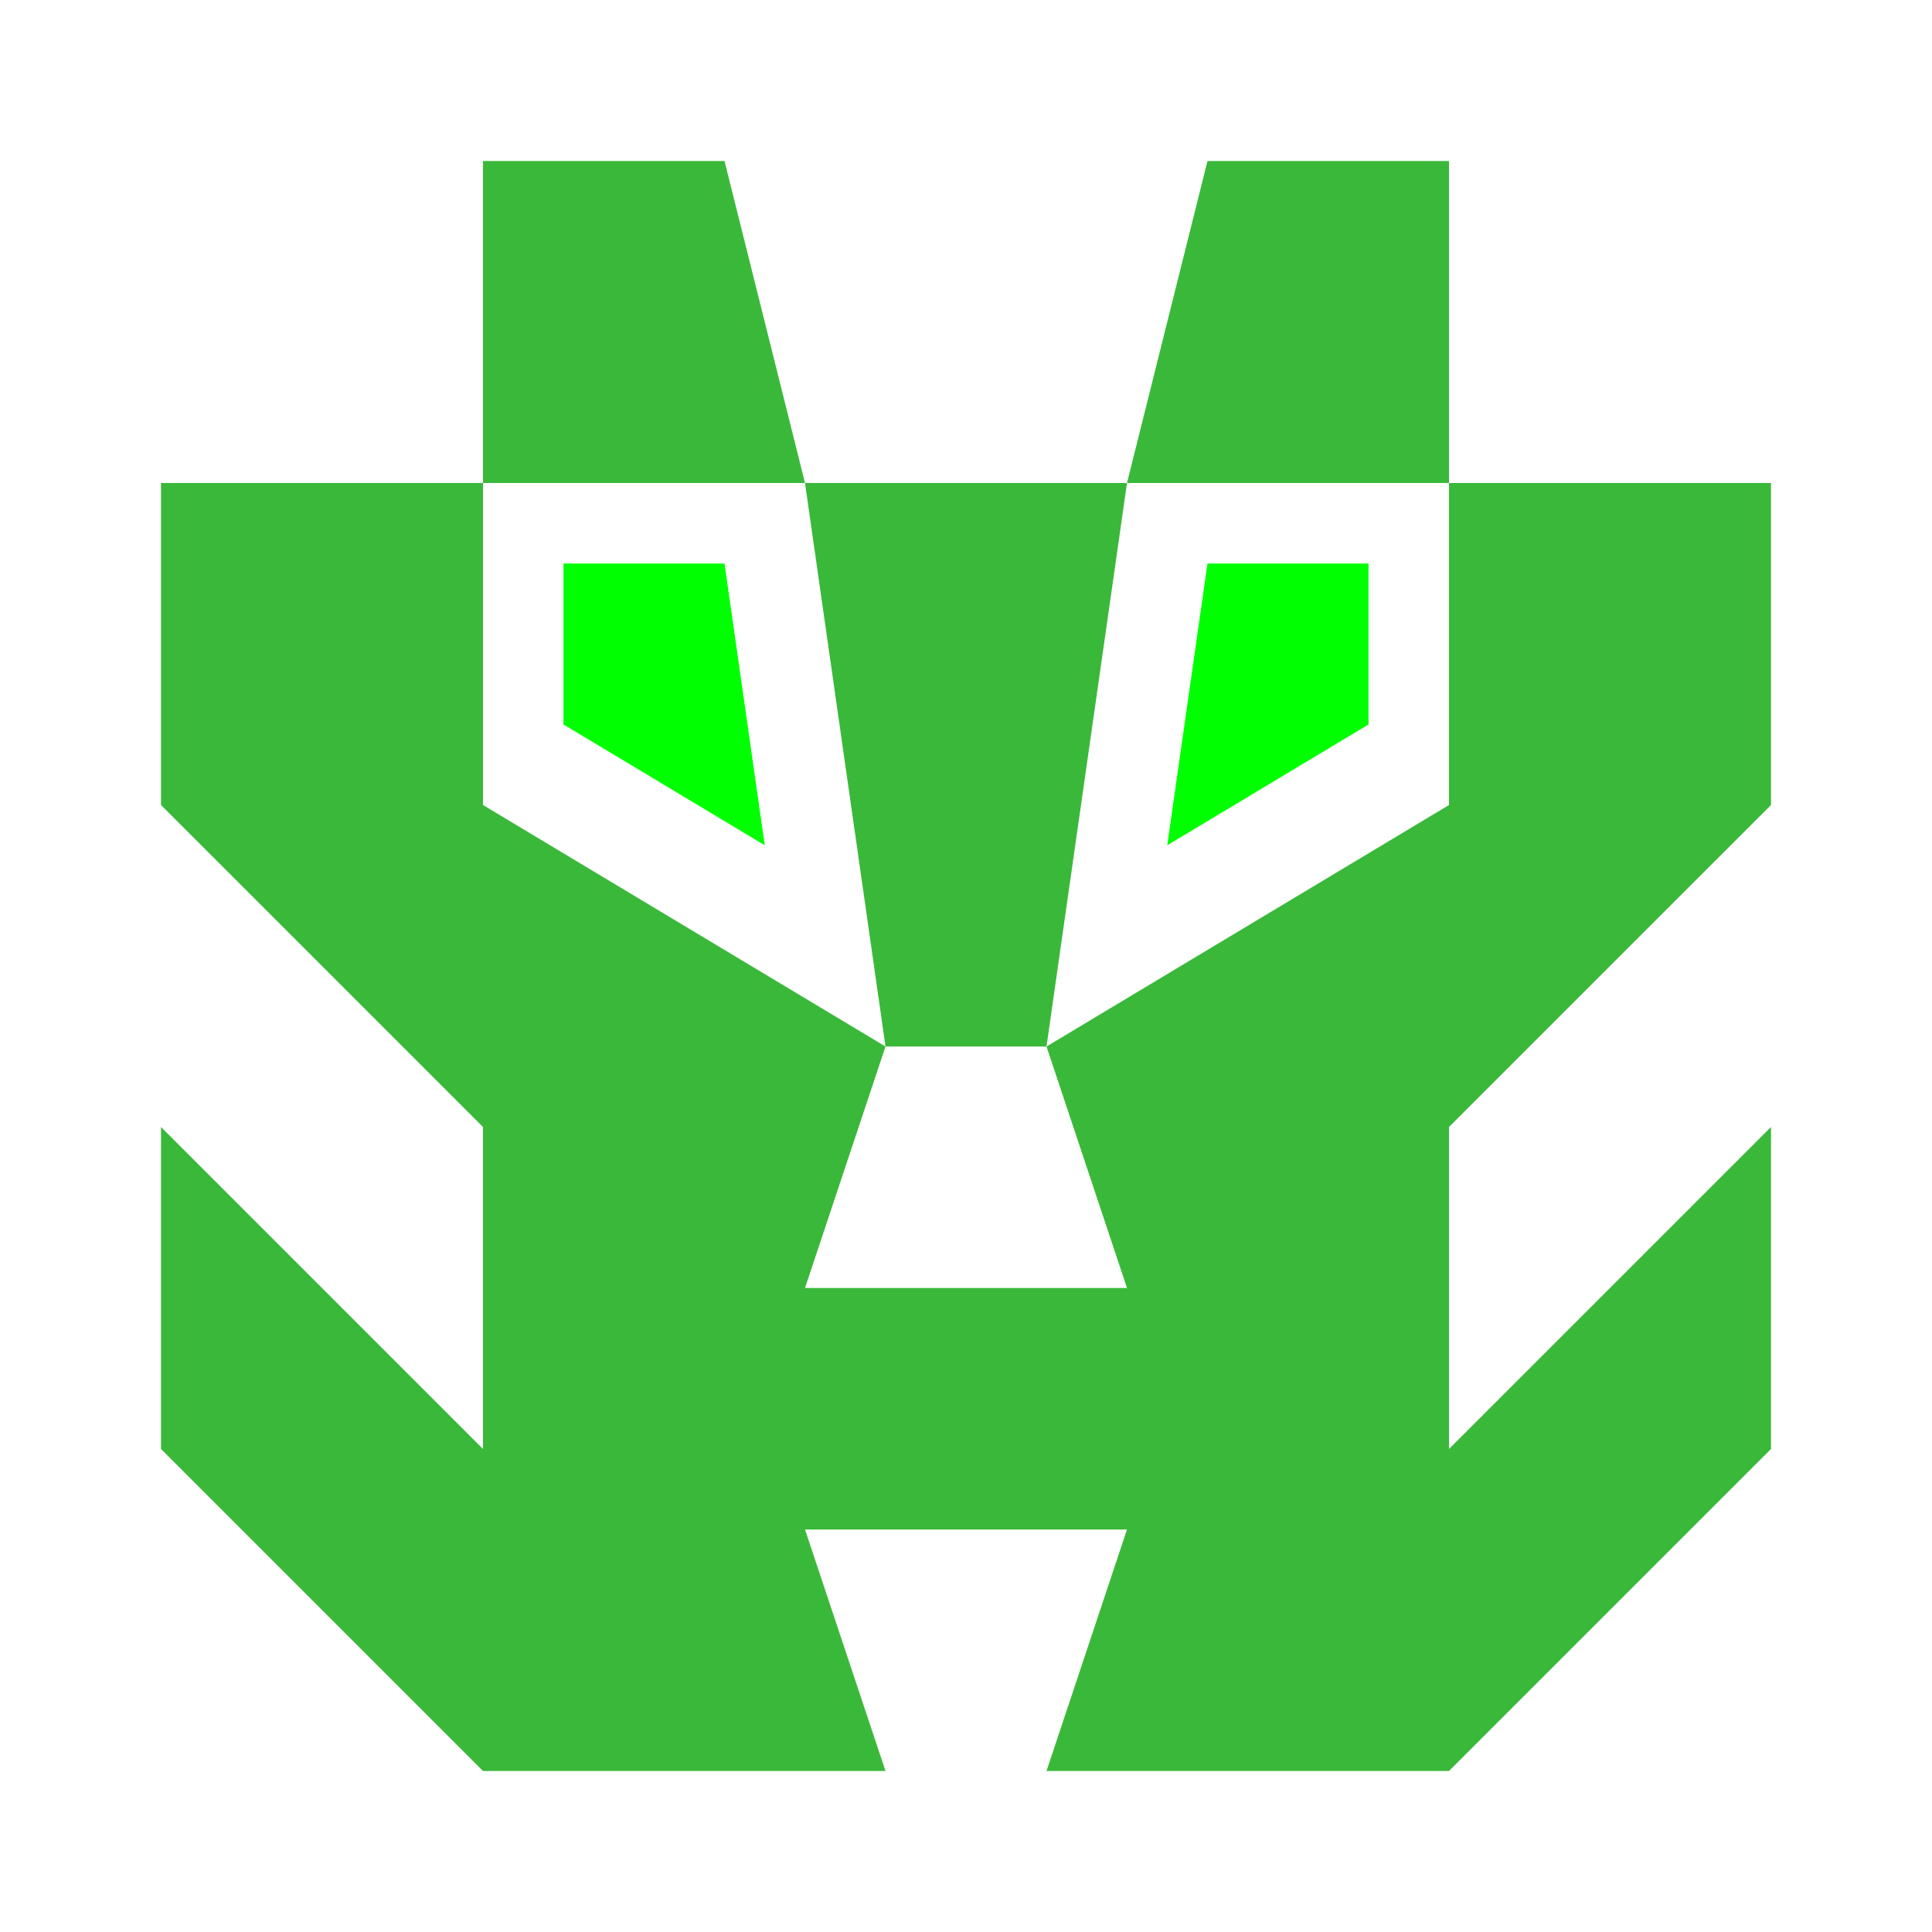 <?xml version="1.0" encoding="utf-8"?>
<!-- Generator: Adobe Illustrator 17.0.0, SVG Export Plug-In . SVG Version: 6.00 Build 0)  -->
<!DOCTYPE svg PUBLIC "-//W3C//DTD SVG 1.1//EN" "http://www.w3.org/Graphics/SVG/1.1/DTD/svg11.dtd">
<svg version="1.1" id="Layer_1" xmlns="http://www.w3.org/2000/svg" xmlns:xlink="http://www.w3.org/1999/xlink" x="0px" y="0px"
	 width="420px" height="420px" viewBox="0 0 420 420" enable-background="new 0 0 420 420" xml:space="preserve">
<polygon fill="#3AB83A" points="157.5,35 105,35 105,105 175,105 "/>
<polygon fill="#3AB83A" points="315,35 262.5,35 245,105 315,105 "/>
<polygon fill="#3AB83A" points="227.5,227.5 245,105 175,105 192.5,227.5 "/>
<polygon fill="#3AB83A" points="315,105 315,175 227.5,227.5 245,280 175,280 192.5,227.5 105,175 105,105 35,105 35,157.5 35,175 
	105,245 105,315 35,245 35,315 105,385 192.5,385 175,332.5 245,332.5 227.5,385 315,385 385,315 385,245 315,315 315,245 385,175 
	385,157.5 385,105 "/>
<polygon fill="#00FF00" points="166.25,183.75 122.5,157.5 122.5,122.5 157.5,122.5 "/>
<polygon fill="#00FF00" points="297.5,157.5 253.75,183.75 262.5,122.5 297.5,122.5 "/>
</svg>
